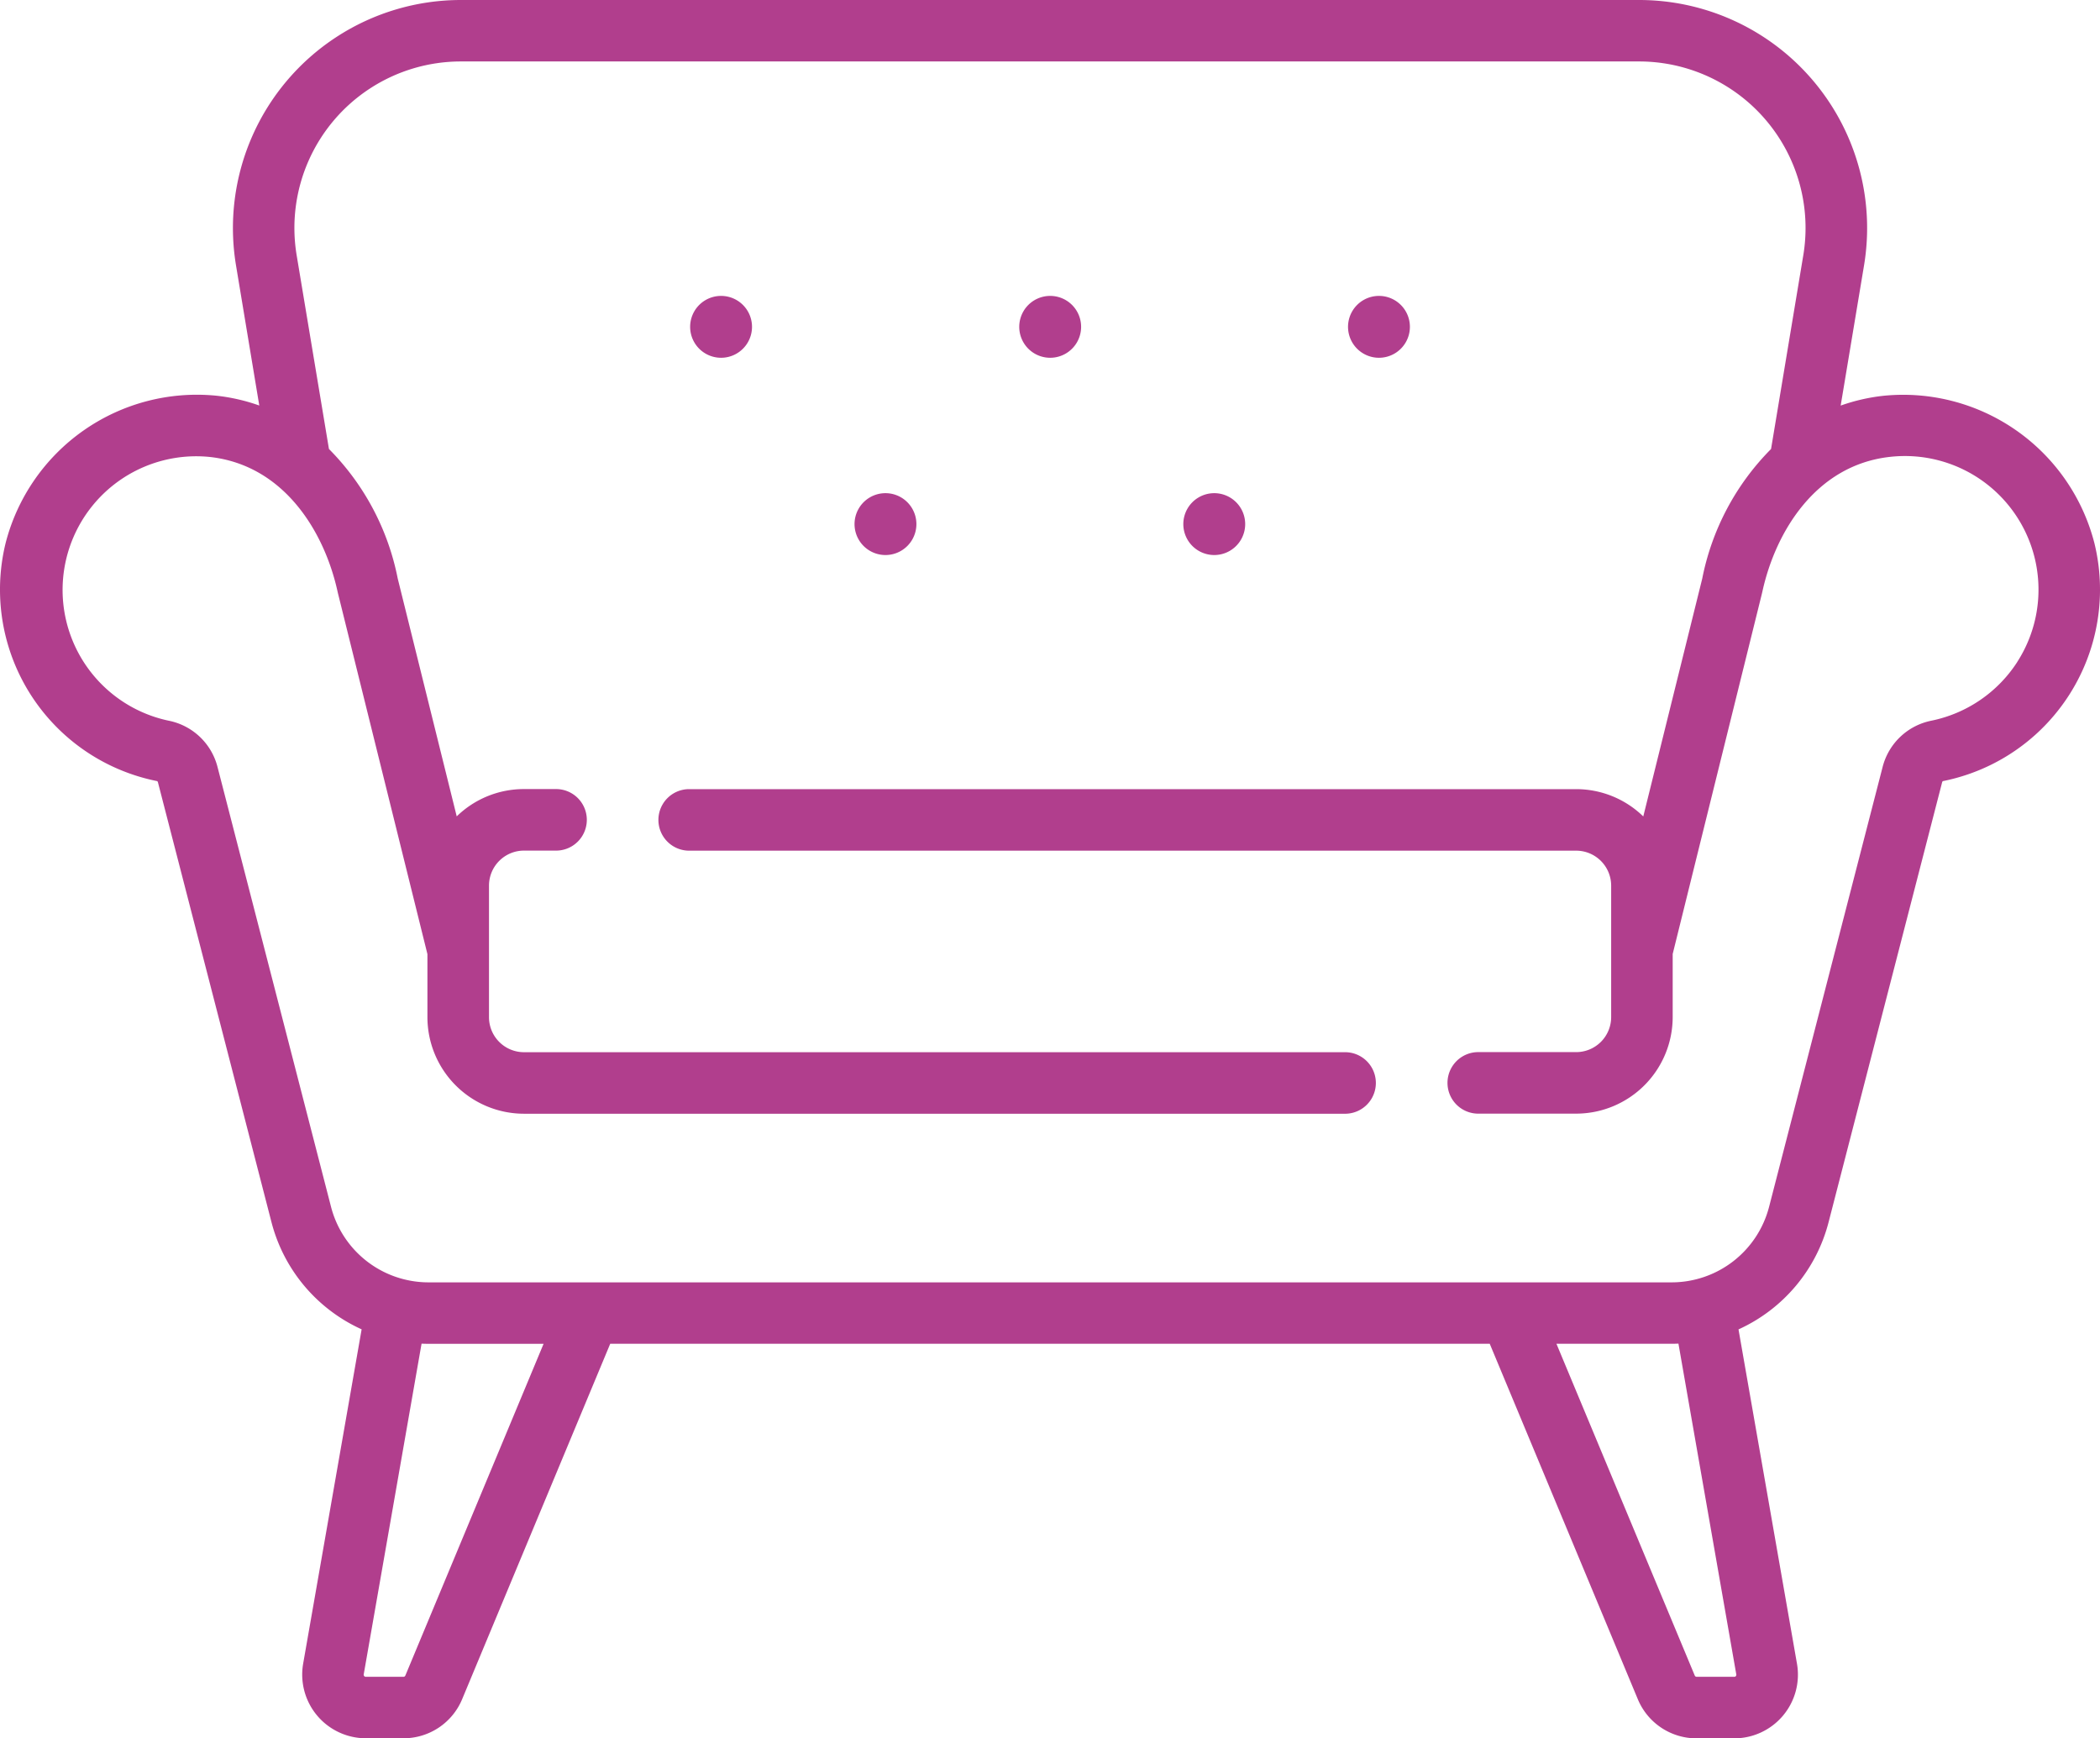 <svg xmlns="http://www.w3.org/2000/svg" width="92.332" height="76.429" viewBox="0 0 92.332 76.429">
  <g id="sillon" transform="translate(0 -8.819)">
    <g id="Grupo_136275" data-name="Grupo 136275" transform="translate(0 8.819)">
      <g id="Grupo_136274" data-name="Grupo 136274">
        <path id="Trazado_194219" data-name="Trazado 194219" d="M92.086,32.7a8.681,8.681,0,0,0-9.271-6.48,8.322,8.322,0,0,0-1.885.431l1.026-6.155A10.026,10.026,0,0,0,72.067,8.819h-51.8a10.026,10.026,0,0,0-9.889,11.674L11.4,26.648a8.326,8.326,0,0,0-1.885-.431A8.681,8.681,0,0,0,.246,32.7,8.586,8.586,0,0,0,6.911,43.162a.1.1,0,0,1,.034.055l4.99,19.332A7.131,7.131,0,0,0,15.9,67.265l-2.571,14.7a2.8,2.8,0,0,0,2.756,3.28h1.653a2.79,2.79,0,0,0,2.583-1.722L26.83,67.9H65.5l6.51,15.625A2.791,2.791,0,0,0,74.6,85.248h1.653a2.8,2.8,0,0,0,2.756-3.28l-2.571-14.7A7.133,7.133,0,0,0,80.4,62.549l4.99-19.332a.133.133,0,0,1,.029-.054A8.586,8.586,0,0,0,92.086,32.7ZM17.823,82.486a.093.093,0,0,1-.086.057H16.084a.093.093,0,0,1-.092-.109l2.543-14.539q.153.006.308.007H23.9Zm58.5.024a.087.087,0,0,1-.071.033H74.6a.093.093,0,0,1-.086-.057L68.433,67.9h5.056q.155,0,.308-.007L76.34,82.434A.087.087,0,0,1,76.32,82.51ZM88.7,37.915a5.9,5.9,0,0,1-3.8,2.594,2.774,2.774,0,0,0-2.126,2.032l-4.99,19.332A4.429,4.429,0,0,1,73.489,65.2H18.843a4.429,4.429,0,0,1-4.289-3.323L9.564,42.541A2.774,2.774,0,0,0,7.438,40.51a5.876,5.876,0,0,1,1.785-11.6c3.275.357,5.053,3.306,5.625,5.946l.009.039,3.936,15.873v2.774a4.249,4.249,0,0,0,4.244,4.244h36.14a1.353,1.353,0,0,0,0-2.705H23.037A1.54,1.54,0,0,1,21.5,53.538V47.756a1.54,1.54,0,0,1,1.539-1.539h1.446a1.353,1.353,0,0,0,0-2.705H23.037a4.229,4.229,0,0,0-2.956,1.2L17.488,34.259a11.132,11.132,0,0,0-3.025-5.7l-1.419-8.513a7.321,7.321,0,0,1,7.221-8.525h51.8a7.321,7.321,0,0,1,7.221,8.525L77.869,28.56a11.134,11.134,0,0,0-3.026,5.7L72.251,44.715a4.229,4.229,0,0,0-2.956-1.2H30.265a1.353,1.353,0,0,0,0,2.705H69.3a1.54,1.54,0,0,1,1.539,1.539v5.782A1.54,1.54,0,0,1,69.3,55.077H64.959a1.353,1.353,0,0,0,0,2.705H69.3a4.249,4.249,0,0,0,4.244-4.244V50.763L77.474,34.89c0-.013.006-.026.009-.039.572-2.64,2.35-5.589,5.625-5.946a5.874,5.874,0,0,1,5.59,9.01Z" transform="translate(0 -8.819)" fill="#b13e8d"/>
      </g>
    </g>
    <g id="Grupo_136277" data-name="Grupo 136277" transform="translate(44.821 21.829)">
      <g id="Grupo_136276" data-name="Grupo 136276">
        <path id="Trazado_194220" data-name="Trazado 194220" d="M51.068,23.247h-.014a1.36,1.36,0,1,0,.014,0Z" transform="translate(-49.708 -23.247)" fill="#b13e8d"/>
      </g>
    </g>
    <g id="Grupo_136279" data-name="Grupo 136279" transform="translate(37.579 30.502)">
      <g id="Grupo_136278" data-name="Grupo 136278">
        <path id="Trazado_194221" data-name="Trazado 194221" d="M43.036,32.867h-.014a1.36,1.36,0,1,0,.014,0Z" transform="translate(-41.676 -32.867)" fill="#b13e8d"/>
      </g>
    </g>
    <g id="Grupo_136281" data-name="Grupo 136281" transform="translate(52.035 30.502)">
      <g id="Grupo_136280" data-name="Grupo 136280">
        <path id="Trazado_194222" data-name="Trazado 194222" d="M59.068,32.867h-.014a1.36,1.36,0,1,0,.014,0Z" transform="translate(-57.708 -32.867)" fill="#b13e8d"/>
      </g>
    </g>
    <g id="Grupo_136283" data-name="Grupo 136283" transform="translate(59.277 21.829)">
      <g id="Grupo_136282" data-name="Grupo 136282">
        <path id="Trazado_194223" data-name="Trazado 194223" d="M67.1,23.247h-.014a1.36,1.36,0,1,0,.014,0Z" transform="translate(-65.74 -23.247)" fill="#b13e8d"/>
      </g>
    </g>
    <g id="Grupo_136285" data-name="Grupo 136285" transform="translate(30.351 21.829)">
      <g id="Grupo_136284" data-name="Grupo 136284">
        <path id="Trazado_194224" data-name="Trazado 194224" d="M35.02,23.247h-.014a1.36,1.36,0,1,0,.014,0Z" transform="translate(-33.66 -23.247)" fill="#b13e8d"/>
      </g>
    </g>
  </g>
</svg>
